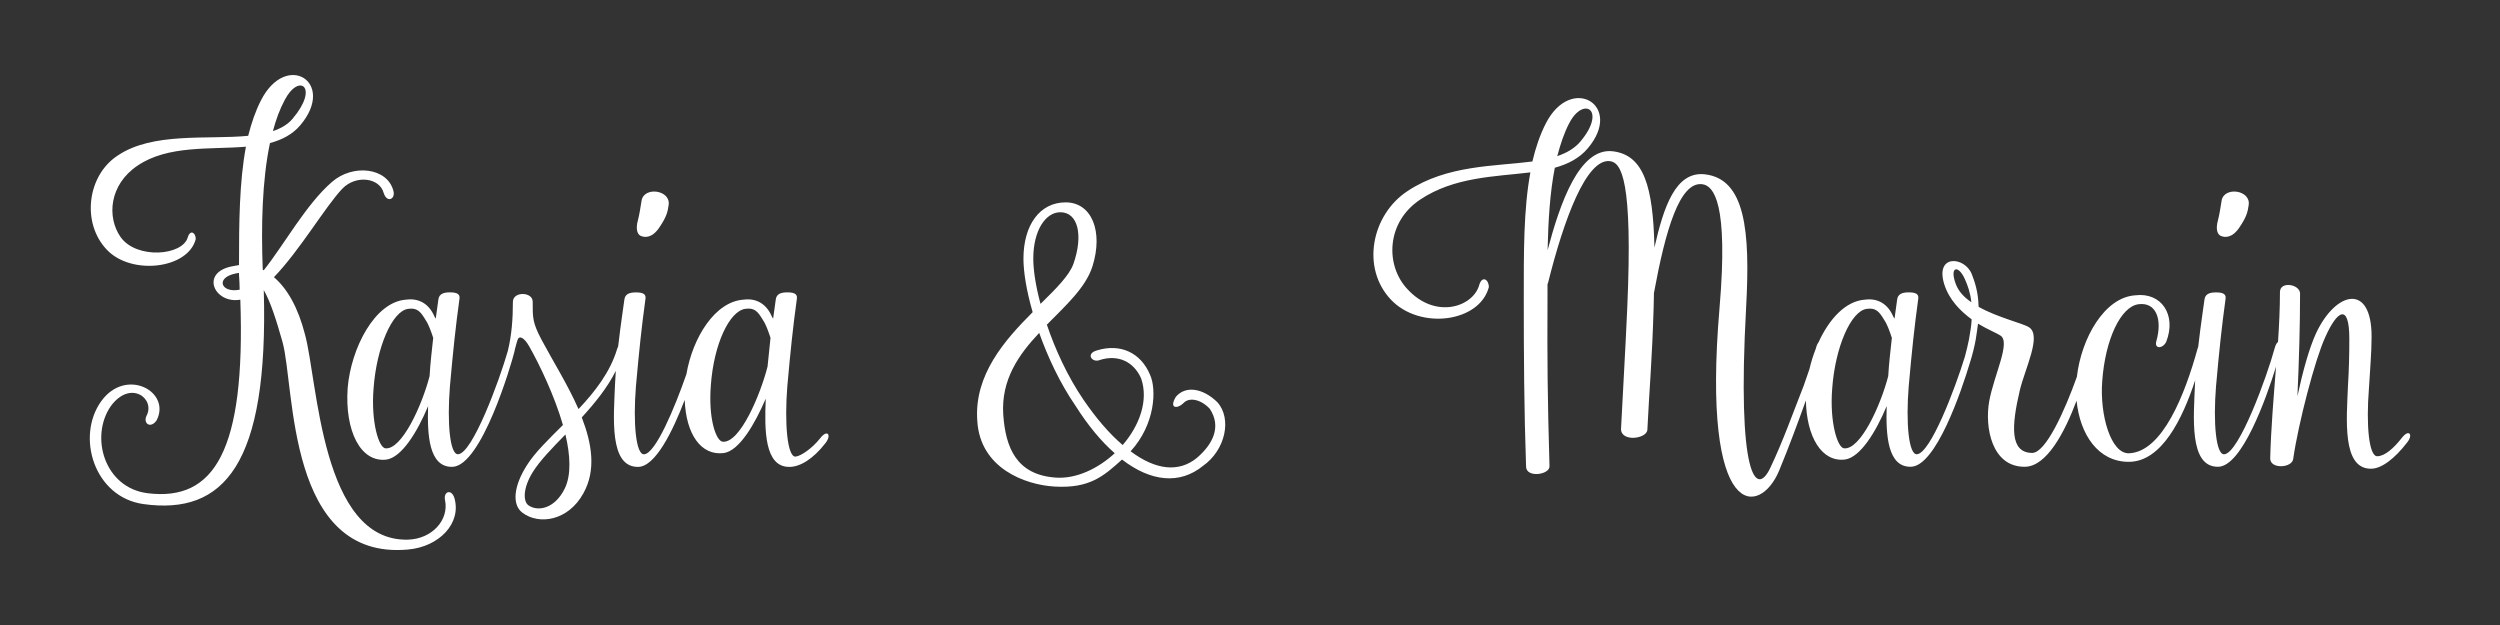 <?xml version="1.0" encoding="utf-8"?>
<!-- Generator: Adobe Illustrator 21.0.0, SVG Export Plug-In . SVG Version: 6.00 Build 0)  -->
<svg version="1.1" id="Warstwa_1" xmlns="http://www.w3.org/2000/svg" xmlns:xlink="http://www.w3.org/1999/xlink" x="0px" y="0px"
	 viewBox="0 0 5669.3 1417.3" style="enable-background:new 0 0 5669.3 1417.3;" xml:space="preserve">
<rect x="0" y="0" width="5669.3" height="1417.3" fill="#333333" stroke="none"/>
<style type="text/css">
	.st0{fill:#FFFFFF;}
</style>
<g>
	<g>
		<path class="st0" d="M1009.3,1134.8c9,44.1-29.2,87.5-84.5,89c-196.7,4.5-204.1-360.4-233.3-465.8
			c-15.7-61.3-40.4-103.9-70.3-129.4c59.1-61.3,117.4-161.5,155.5-201.1c30.7-31.4,84.5-24.7,93.5,10.5c7.5,23.2,27.7,13.5,21.7-6
			c-14.2-52.3-92-60.6-139.1-19.4C694.5,462.7,642.9,556.9,598,613l-2.2-1.5c-3.7-98.7-1.5-201.9,16.4-287.1
			C639.9,316.9,663,305,681,284c82.2-97.2-31.4-169-89-56.8c-12.7,24.7-21.7,51.6-29.2,80.8c-92,9-216.8-9-296.1,44.9
			C197.9,397.8,184.4,505.4,242,566c55.3,59.1,184.7,44.1,201.9-23.9c0-14.2-12-22.4-17.9-4.5c-11.2,42.6-116.6,50.8-152.5,0
			c-31.4-44.9-26.2-118.9,38.9-162.3c68.8-46.4,164.5-35.9,245.3-42.6c-15,80-15.7,173.5-15.7,268.4l-12,2.2
			c-78.5,12.7-44.1,86.7,15,76.3c12,343.2-59.1,457.6-210.1,438.9c-98-12-131.6-127.9-83.7-197.4c44.9-61.3,102.4-16.5,80.8,22.4
			c-7.5,17.2,9.7,29.2,23.2,9.7c33.6-65.1-69.5-121.1-125.6-43.4c-57.6,80-16.4,217.6,95.7,233.3c182.4,25.4,284.1-89,272.9-485.3
			c15.7,27.7,28.4,68,42.6,118.1c28.4,103.2,9,495,284.1,470.3c71-6,122.6-59.8,105.4-117.4
			C1023.5,1107.9,1004.8,1114.6,1009.3,1134.8z M645.9,226.3c32.2-61.3,78.5-29.2,17.9,42.6c-11.2,13.5-26.9,22.4-44.9,28.4
			C625.7,271.1,634.7,247.2,645.9,226.3z M533.8,620.3c3-0.7,5.2-0.7,8.2-1.5v4.5c0.7,11.2,1.5,23.2,1.5,33.6
			C501.6,665.2,487.4,630.1,533.8,620.3z"/>
		<path class="st0" d="M1453.4,535.1c9,3.7,25.4,5.2,41.9-19.4c17.2-25.4,18.7-35.9,20.9-50.1c6-35.1-56.1-43.4-61.3-10.5
			c-3.7,22.4-4.5,29.2-8.2,44.1C1440.7,520.9,1446,532.1,1453.4,535.1z"/>
		<path class="st0" d="M1860.2,993.5c-18.7,23.9-44.9,41.1-56.1,41.9c-18.7,1.5-25.4-75.5-18.7-159.3
			c7.5-83.7,12.7-133.1,21.7-198.9c1.5-10.5-6-14.2-21.7-14.2c-13.5,0-24.7,3-26.2,16.4c-0.7,5.2-3,20.9-6,43.4l-3-5.2
			c-12-28.4-35.1-41.9-63.6-38.1c-65.4,4.1-115.9,86.5-130,169c-26.6,76.7-70,180-95.8,181.7c-18.7,1.5-25.4-70.3-18.7-154
			c7.5-83.7,12.7-133.1,21.7-198.9c1.5-10.5-6-14.2-21.7-14.2c-13.5,0-24.7,3-26.2,16.4c-1,9.2-8.2,54.4-14,105.6
			c-0.9,1.9-1.7,4.1-2.5,6.5c-15.7,52.3-50.1,96.5-87.5,136.1c-24.7-56.1-59.1-110.7-83.7-157c-20.9-39.6-20.2-50.1-20.2-86.7
			c0-22.4-44.9-23.9-44.9,0.7c0,37.5-2.5,74.2-11.5,111.2c-19.5,68.2-80,232-112.6,234.2c-18.7,1.5-25.4-70.3-18.7-154
			c7.5-83.7,12.7-133.1,21.7-198.9c1.5-10.5-6-14.2-21.7-14.2c-13.5,0-24.7,3-26.2,16.4c-0.7,5.2-3,20.9-6,43.4l-3-5.2
			c-12-28.4-35.1-41.9-63.6-38.1c-71.8,4.5-125.6,110.7-133.1,200.4c-6.7,97.2,29.2,169.7,88.2,162.3c34.4-5.2,69.5-62.1,94.2-121.1
			c-2.2,66.5,2.2,138.3,54.6,137.6c66.5-0.7,134.6-234,141.3-261.7c0.4-1.5,0.6-2.9,0.8-4.2c2.3-8.6,4.2-16,5.9-21.2
			c3.7-12,15-6.7,26.9,14.2c23.2,41.1,56.8,110.7,76.3,178c-32.2,32.2-63.6,62.1-82.2,92c-29.9,47.1-33.6,89-9.7,106.9
			c37.4,28.4,103.9,18.7,138.3-44.1c29.2-52.3,19.4-112.2-3.7-172c29.7-32.5,58.2-67.4,77.2-105.6c-0.7,9.8-1.3,19.4-1.7,28.6
			c-3,75.5-14.2,189.9,52.3,189.2c38.9-0.4,78.2-80.1,105.6-151.9c3,77.8,37,127.1,88.8,120.5c35.1-5.2,70.3-65.8,95-123.4
			c-3,71-3,155.5,53.8,154.8c23.9,0,53.8-17.9,81.5-53.8C1886.4,986.7,1876.6,972.5,1860.2,993.5z M974.2,852.9
			c-17.9,68.8-63.6,167.5-100.2,163.8c-15-1.5-32.9-59.1-26.9-135.3c6.7-94.2,42.6-176.5,78.5-181c20.9-3,28.4,6.7,39.6,25.4
			c6.7,9.7,12,24.7,17.2,40.4C979.4,793.8,975.7,824.5,974.2,852.9z M1280.7,1107.9c-23.2,47.1-62.1,52.3-82.2,38.1
			c-12-8.2-13.5-38.1,9.7-75.5c16.4-26.2,44.1-54.6,74-85.2C1293.4,1032.3,1295.7,1077.2,1280.7,1107.9z M1740.6,831.2
			c-15.7,62.1-62.1,174.2-101.7,170.5c-15-1.5-32.9-51.6-26.9-127.9c6.7-94.2,42.6-169,78.5-173.5c20.9-3,28.4,6.7,39.6,25.4
			c6.7,9.7,12,24.7,17.2,40.4L1740.6,831.2z"/>
	</g>
	<path class="st0" d="M2728.3,1056.3c-53.1,43.4-118.9,35.9-183.9-14.2c-41.9,38.1-74,65.8-152.5,61.3
		c-66.5-3.7-169.7-41.1-175.7-149.5c-7.5-103.9,62.8-183.2,125.6-246c-14.2-48.6-20.9-92-20.9-121.1c0-77,37.4-127.9,95.7-127.9
		c59.1,0,86,65.8,60.6,145.8c-15.7,47.9-59.8,87.5-103.2,131.6c18.7,55.3,46.4,116.6,83.7,171.2c29.2,42.6,59.1,77,88.2,101.7
		c38.1-44.1,59.1-100.9,41.9-151c-17.2-38.9-53.1-54.6-93.5-41.9c-17.2,7.5-33.6-14.2-6.7-21.7c53.1-16.4,99.4,5.2,120.4,55.3
		c15,32.9,12,112.2-44.1,173.5c56.8,42.6,109.2,48.6,150.3,15c36.6-31.4,56.1-71,29.2-111.4c-20.2-21.7-47.1-26.9-59.8-12.7
		c-12.7,12.7-33.6,13.5-17.2-14.2c21.7-26.2,61.3-20.2,94.2,12C2794.1,949.3,2779.1,1020.4,2728.3,1056.3z M2527.9,1027.8
		c-30.7-26.9-60.6-62.8-89-107.7c-35.9-52.3-62.8-110.7-82.3-165.2c-46.4,49.3-86.7,106.2-81.5,185.4
		c5.2,74.8,29.9,136.8,119.6,142.8C2440.4,1086.2,2489.8,1063,2527.9,1027.8z M2343.2,586.7c0,24.7,5.2,61.3,16.4,102.4
		c35.9-35.1,65.8-65.1,74.8-91.2c22.4-64.3,10.5-116.6-29.9-116.6C2371.6,481.3,2343.2,521.6,2343.2,586.7z"/>
	<g>
		<path class="st0" d="M5036.5,535.1c9,3.7,25.4,5.2,41.9-19.4c17.2-25.4,18.7-35.9,20.9-50.1c6-35.1-56.1-43.4-61.3-10.5
			c-3.7,22.4-4.5,29.2-8.2,44.1C5023.7,520.9,5029,532.1,5036.5,535.1z"/>
		<path class="st0" d="M5446.9,992.7c-18.7,23.9-38.9,41.9-56.1,41.9c-18.7,0-25.4-70.3-18.7-154c2.2-40.4,6-79.3,6-117.4
			c0-121.9-80.8-103.2-125.6-8.2c-15.7,33.6-30.7,88.2-42.6,143.6c3.7-80.8,6-162.3,6-233.3c-0.7-20.9-45.6-28.4-45.6-3
			c0,35.7-1.8,73.9-4.4,113.3c-2.5,1.4-5.3,5.7-7.5,13.8c-17.2,63.6-80.8,238.5-114.4,240.8c-18.7,1.5-25.4-70.3-18.7-154
			c7.5-83.7,12.7-133.1,21.7-198.9c1.5-10.5-6-14.2-21.7-14.2c-13.5,0-24.7,3-26.2,16.4c-1,9.3-8.3,55-14.1,106.6
			c-0.6,1.4-1.1,3-1.6,4.8c-28.4,103.2-79.3,233.3-154.8,237c-41.9,2.2-67.3-87.5-61.3-163.8c6.7-94.2,41.9-169,82.3-174.2
			c39.6-5.2,54.6,33.6,40.4,83.7c-5.2,18.7,15,17.2,22.4,1.5c23.9-61.3-11.2-112.9-70.3-105.4c-69.6,4.4-122.3,97.3-132.3,184.7
			c-27.1,75.8-70.5,173.3-101.7,172.7c-50.1-0.7-47.1-59.8-27.7-142.1c12-50.1,50.1-124.1,20.9-142.8c-13.5-9-70.3-21.7-114.4-46.4
			c-0.7-34.4-9-57.6-15.7-74.8c-16.4-39.6-83.7-44.9-62.1,23.9c11.2,35.1,36.6,60.6,62.1,79.3c-0.7,13.5-3,28.4-6,44.9
			c-2.7,12.9-5.6,26.1-9.3,39.4c-22.6,73.8-78.1,219.5-108.8,221.6c-18.7,1.5-25.4-70.3-18.7-154c7.5-83.7,12.7-133.1,21.7-198.9
			c1.5-10.5-6-14.2-21.7-14.2c-13.5,0-24.7,3-26.2,16.4c-0.7,5.2-3,20.9-6,43.4l-3-5.2c-12-28.4-35.1-41.9-63.6-38.1
			c-44.4,2.8-81.9,44.4-105.8,97c-1.9,2.2-3.9,6.1-5.5,12.1c-0.2,0.8-0.4,1.7-0.7,2.5c-5.9,14.9-10.7,30.4-14.3,46
			c-3.9,11.6-8.2,24-12.7,36.7c-24.7,62.8-47.1,126.4-76.3,187.7c-32.2,67.3-75.5,17.9-54.6-364.1c9.7-175-2.2-291.6-93.5-302.1
			c-66.5-7.5-93.5,74-114.4,166c-3-138.3-23.9-210.1-95-218.3c-75.5-8.2-118.9,117.4-147.3,224.3c1.5-65.8,5.2-130.1,16.4-186.9
			c29.2-8.2,55.3-20.9,74.8-44.1c82.3-97.2-37.4-169-95-56.8c-13.5,26.2-23.2,55.3-30.7,86.7c-84.5,11.2-193.7,7.5-283.4,67.3
			c-81.5,53.8-105.4,174.2-37.4,246c65.8,69.5,201.1,51.6,222.1-28.4c0-17.2-15-26.9-21.7-5.2c-13.5,50.1-99.4,79.3-163,9.7
			c-50.1-53.1-48.6-151,28.4-202.6c77.8-52.3,171.2-52.3,250.5-62.1c-15.7,84.5-15,183.9-15,284.9c0,127.9,0.7,255,5.2,382.1
			c0,26.9,55.3,18.7,53.1-1.5c-4.5-157-5.2-237.8-4.5-380.6v-32.9l0.7,0.7c36.6-147.3,87.5-284.1,140.6-278.2
			c26.2,3,52.3,41.9,39.6,332c-5.2,116.6-9.7,183.9-14.2,275.9c0.7,29.9,59.8,21.7,59.8,0.7c4.5-92,10.5-154,14.2-276.7
			c0-11.2,0.7-22.4,0.7-32.9c26.2-142.8,58.3-252.7,109.2-246.7c26.2,3,59.8,41.9,39.6,279.6c-41.9,491.3,92.7,473.3,135.3,369.4
			c23.7-57.5,41.7-106.6,60.5-158.7c1.4,82.6,35.8,140.8,89,134c34.4-5.2,69.5-62.1,94.2-121.1c-2.2,66.5,2.2,138.3,54.6,137.6
			c56.7-0.6,114.4-170,134.5-237.2c5.6-17.5,10.2-36.5,12.8-51.4c2.2-12.7,3.7-25.4,5.2-35.9c22.4,13.5,43.4,21.7,50.8,26.9
			c23.9,15-14.2,88.2-25.4,148.8c-10.5,58.3,5.2,149.5,80.8,148.8c49.7-0.4,90.5-78.6,117.3-149.9c7.7,77.2,49.3,138.7,118.3,138.7
			c74.7,0,122-97.8,150.6-184.9c-0.1,2.3-0.2,4.6-0.3,6.9c-3,75.5-14.2,189.9,52.3,189.2c54-0.6,108.9-154.2,131.4-227
			c-5.4,70-11.6,141.8-13.2,208.3c0,24.7,50.8,21.7,52.3,0c11.2-78.5,49.3-225.1,72.5-275.2c26.9-60.6,54.6-78.5,54.6,3.7
			c0,35.1-0.7,67.3-3,105.4c-3,75.5-14.2,189.9,52.3,189.2c23.9,0,53.8-23.2,81.5-59.1C5473.1,986,5463.4,971.8,5446.9,992.7z
			 M4435.3,644.3c-15-39.6,5.2-44.9,20.2-12c6.7,15,12.7,31.4,15,53.1C4454,674.2,4441.3,660.7,4435.3,644.3z M3559,278.6
			c32.2-61.3,85.2-29.2,24.7,42.6c-13.5,15.7-30.7,25.4-52.3,32.9C3538.8,326.5,3547,301.1,3559,278.6z M4282,852.9
			c-17.9,68.8-63.6,167.5-100.2,163.8c-15-1.5-32.9-59.1-26.9-135.3c6.7-94.2,42.6-176.5,78.5-181c20.9-3,28.4,6.7,39.6,25.4
			c6.7,9.7,12,24.7,17.2,40.4C4287.3,793.8,4283.5,824.5,4282,852.9z"/>
	</g>
</g>
</svg>
